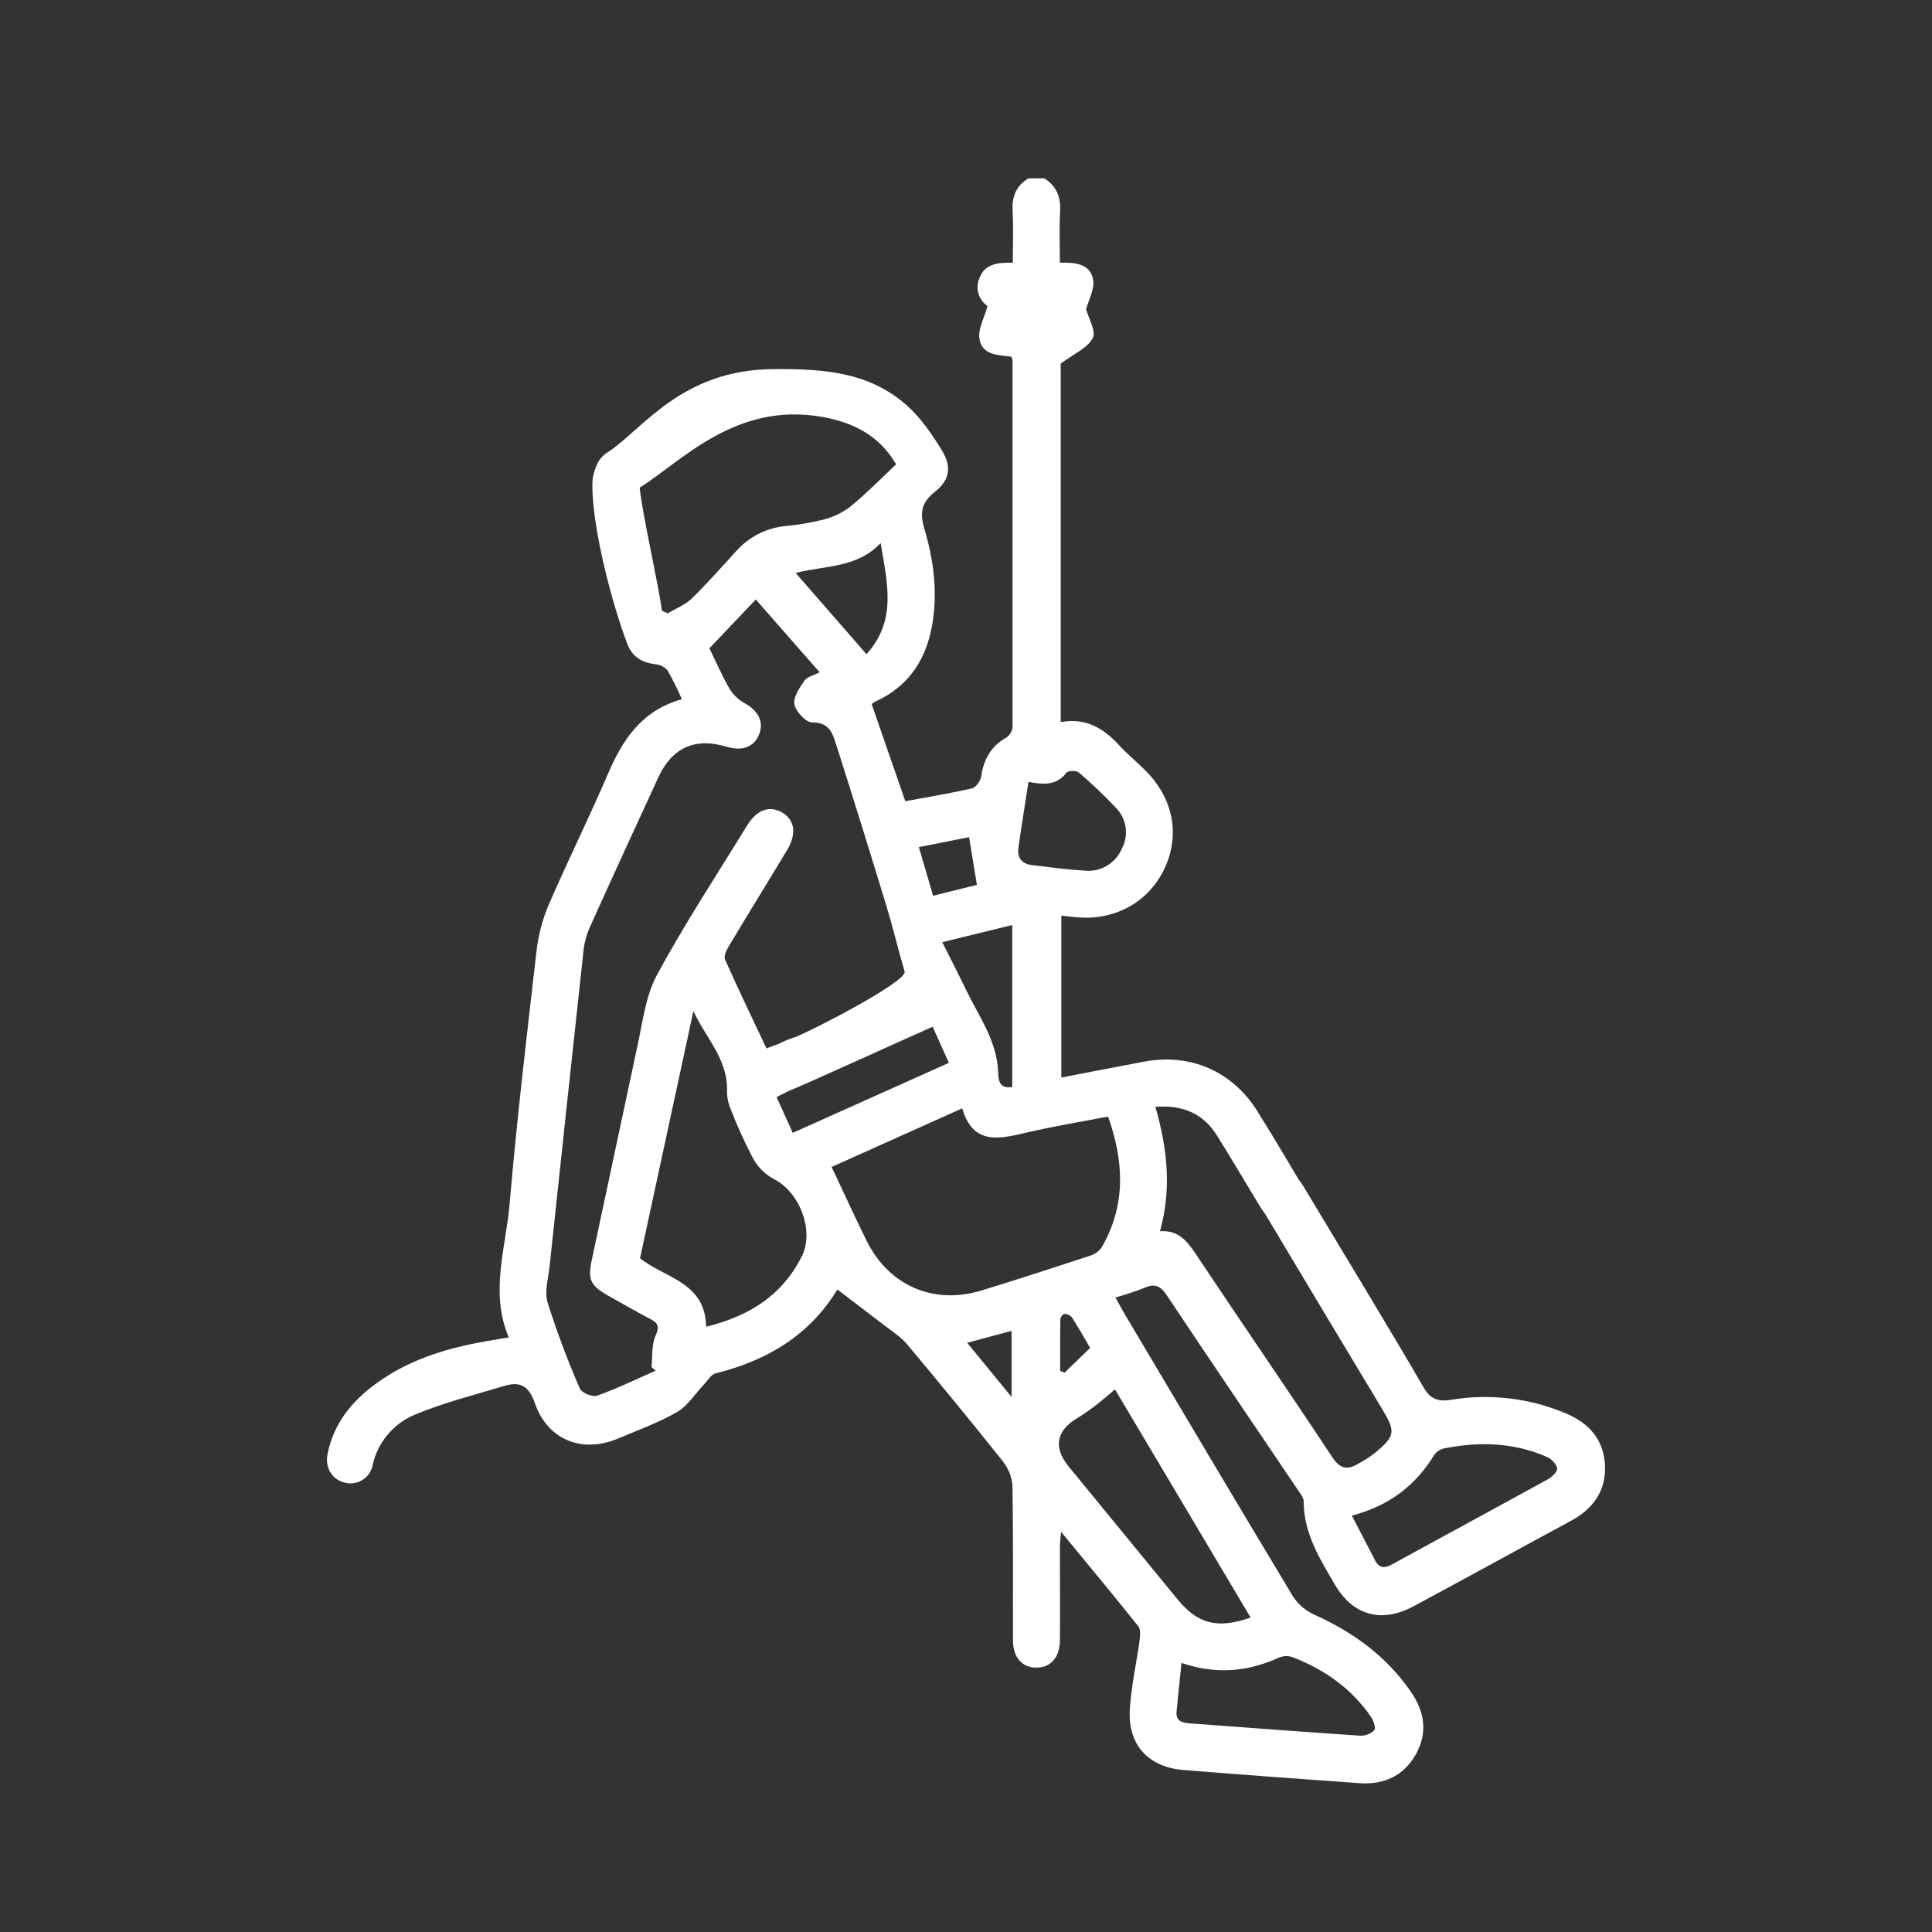 <svg viewBox="0 0 65 65" fill="none" xmlns="http://www.w3.org/2000/svg">
<rect x="0" y="0" width="65" height="65" fill="#333333" stroke="none"/>
<path d="M53.998 49.318C53.967 48.463 53.486 47.894 52.7 47.559C51.478 47.039 50.134 46.878 48.824 47.094C48.343 47.169 48.108 47.056 47.872 46.64C47.185 45.434 44.567 41.099 43.852 39.913C43.804 39.83 43.749 39.752 43.688 39.678C43.23 38.904 42.771 38.131 42.293 37.37C41.453 36.034 40.034 35.424 38.484 35.72C37.557 35.894 36.632 36.073 35.707 36.252V30.805L36.118 30.85C37.441 31.01 38.618 30.39 39.167 29.245C39.716 28.101 39.48 26.858 38.528 25.915C38.241 25.63 37.926 25.372 37.653 25.074C37.127 24.498 36.521 24.138 35.686 24.294V12.234C36.133 11.899 36.59 11.709 36.766 11.373C36.884 11.137 36.62 10.706 36.54 10.406C36.624 10.089 36.832 9.729 36.776 9.413C36.684 8.866 36.162 8.824 35.658 8.839C35.658 8.233 35.635 7.672 35.666 7.114C35.693 6.63 35.547 6.258 35.133 6H34.606C34.18 6.25 34.04 6.621 34.068 7.108C34.099 7.68 34.075 8.254 34.075 8.84C33.545 8.825 33.1 8.884 32.936 9.402C32.876 9.561 32.873 9.736 32.925 9.898C32.978 10.06 33.083 10.2 33.225 10.294C33.114 10.7 32.905 11.059 32.95 11.385C33.029 11.953 33.584 11.945 34.021 12C34.042 12.037 34.058 12.077 34.066 12.118C34.066 16.232 34.066 20.346 34.066 24.458C34.06 24.529 34.039 24.596 34.004 24.657C33.969 24.719 33.921 24.771 33.863 24.812C33.336 25.102 33.097 25.55 33.009 26.127C32.986 26.276 32.832 26.493 32.701 26.524C31.968 26.693 31.224 26.814 30.458 26.956C30.077 25.855 29.706 24.785 29.329 23.697C29.329 23.704 29.329 23.683 29.341 23.674C29.382 23.642 29.426 23.615 29.473 23.592C30.572 23.085 31.151 22.204 31.361 21.033C31.552 19.932 31.414 18.853 31.104 17.805C30.943 17.262 30.986 16.916 31.451 16.55C31.957 16.151 32.027 15.706 31.687 15.148C31.36 14.616 30.993 14.078 30.534 13.663C29.247 12.499 27.682 12.406 26 12.419C22.914 12.444 21.611 14.455 20.463 15.205C20.257 15.325 20.105 15.52 20.038 15.748C19.965 15.922 19.928 16.109 19.93 16.298C19.914 17.724 20.598 20.354 21.111 21.676C21.27 22.092 21.598 22.294 22.042 22.347C22.201 22.359 22.35 22.432 22.456 22.551C22.636 22.866 22.798 23.191 22.941 23.524C21.59 23.901 20.949 24.884 20.451 26.042C19.815 27.525 19.094 28.973 18.454 30.455C18.244 30.953 18.107 31.479 18.048 32.016C17.722 34.846 17.388 37.676 17.145 40.505C17.019 41.987 16.473 43.478 17.117 44.995C16.826 45.045 16.568 45.086 16.311 45.132C15.09 45.35 13.915 45.697 12.873 46.395C11.95 47.011 11.246 47.794 11.02 48.918C10.929 49.371 11.164 49.761 11.56 49.87C11.661 49.903 11.769 49.914 11.875 49.903C11.981 49.892 12.083 49.858 12.175 49.804C12.268 49.751 12.347 49.678 12.409 49.591C12.471 49.505 12.514 49.406 12.535 49.301C12.617 48.92 12.792 48.564 13.043 48.266C13.294 47.967 13.614 47.734 13.976 47.587C14.939 47.185 15.965 46.932 16.968 46.627C17.504 46.466 17.794 46.627 17.996 47.21C18.428 48.456 19.595 48.91 20.816 48.389C21.479 48.107 22.166 47.864 22.783 47.503C23.149 47.289 23.397 46.876 23.7 46.56C23.818 46.434 23.927 46.242 24.071 46.206C25.815 45.776 27.252 44.909 28.172 43.383C28.713 43.795 29.234 44.192 29.763 44.597C30.022 44.797 30.309 44.979 30.517 45.226C31.611 46.534 32.696 47.85 33.756 49.186C33.942 49.427 34.05 49.72 34.064 50.024C34.092 51.747 34.075 53.469 34.081 55.192C34.081 55.767 34.391 56.109 34.874 56.106C35.356 56.102 35.655 55.759 35.66 55.18C35.667 54.144 35.66 53.106 35.66 52.07C35.66 51.923 35.68 51.777 35.699 51.536C36.611 52.645 37.463 53.671 38.295 54.712C38.379 54.817 38.361 55.029 38.341 55.184C38.235 55.965 38.056 56.741 38.011 57.525C37.945 58.704 38.632 59.453 39.819 59.55C41.782 59.711 43.748 59.847 45.712 59.992C46.538 60.053 47.205 59.769 47.625 59.038C48.045 58.307 47.935 57.591 47.467 56.916C46.641 55.72 45.527 54.911 44.214 54.322C43.92 54.188 43.672 53.973 43.496 53.702C41.594 50.542 39.714 47.368 37.831 44.197C37.736 44.036 37.647 43.869 37.526 43.652C37.857 43.562 38.184 43.453 38.504 43.328C38.868 43.163 39.058 43.28 39.268 43.597C40.719 45.776 42.192 47.941 43.655 50.112C43.741 50.241 43.864 50.387 43.862 50.525C43.862 51.586 44.402 52.438 44.901 53.297C45.516 54.358 46.48 54.618 47.552 54.044C49.333 53.089 51.102 52.112 52.881 51.152C53.612 50.749 54.029 50.148 53.998 49.318ZM34.263 28.529C34.364 27.802 34.483 27.079 34.602 26.307C35.134 26.404 35.556 26.425 35.878 25.996C35.932 25.924 36.212 25.918 36.296 25.99C36.722 26.355 37.13 26.741 37.516 27.148C37.703 27.327 37.827 27.562 37.867 27.818C37.907 28.073 37.862 28.335 37.738 28.563C37.636 28.799 37.461 28.997 37.239 29.128C37.017 29.26 36.759 29.317 36.502 29.293C35.912 29.257 35.316 29.175 34.724 29.106C34.381 29.065 34.217 28.862 34.263 28.529ZM34.056 31.122V36.57C33.656 36.635 33.59 36.389 33.584 36.108C33.559 35.046 32.94 34.21 32.504 33.307C32.255 32.791 31.993 32.28 31.701 31.699L34.056 31.122ZM32.604 28.166C32.693 28.701 32.773 29.191 32.867 29.77L31.393 30.137C31.227 29.566 31.08 29.066 30.914 28.5L32.604 28.166ZM29.151 22.009L26.769 19.276C27.771 19.019 28.814 19.121 29.63 18.271C29.85 19.631 30.183 20.869 29.151 22.011V22.009ZM22.468 20.635L22.27 20.549C22.142 19.589 21.634 17.43 21.521 16.408C22.938 15.515 24.755 13.505 27.672 14.028C28.713 14.215 29.584 14.654 30.15 15.622C29.616 16.122 29.136 16.616 28.606 17.048C28.332 17.255 28.018 17.404 27.685 17.486C27.258 17.59 26.824 17.662 26.386 17.703C25.768 17.772 25.196 18.066 24.781 18.529C24.282 19.072 23.793 19.629 23.266 20.144C23.046 20.352 22.738 20.472 22.468 20.635ZM22.062 46.113C21.407 46.401 20.764 46.716 20.089 46.956C19.936 47.01 19.57 46.861 19.51 46.72C19.096 45.772 18.733 44.802 18.421 43.815C18.312 43.456 18.447 43.017 18.489 42.617C18.864 39.089 19.243 35.56 19.626 32.033C19.652 31.755 19.721 31.482 19.831 31.225C20.595 29.527 21.373 27.837 22.152 26.148C22.613 25.149 23.389 24.806 24.438 25.121C24.971 25.282 25.363 25.137 25.537 24.714C25.71 24.291 25.517 23.91 25.035 23.647C24.83 23.532 24.66 23.366 24.539 23.165C24.287 22.724 24.085 22.256 23.868 21.811L25.428 20.169L27.577 22.619C27.379 22.721 27.158 22.765 27.067 22.898C26.901 23.134 26.683 23.457 26.727 23.698C26.772 23.938 27.116 24.307 27.318 24.305C27.941 24.296 28.026 24.728 28.158 25.13C28.733 26.938 29.295 28.746 29.845 30.554C30.059 31.262 30.225 31.978 30.435 32.684C30.54 33.029 27.108 34.782 26.726 34.9C26.542 34.96 26.362 35.035 26.189 35.124C26.159 35.134 26.129 35.143 26.098 35.155L25.787 35.273C25.315 34.27 24.837 33.282 24.392 32.28C24.341 32.162 24.451 31.951 24.535 31.809C25.175 30.738 25.833 29.677 26.475 28.61C26.812 28.051 26.744 27.579 26.3 27.328C25.875 27.092 25.459 27.244 25.127 27.786C24.107 29.448 23.033 31.081 22.107 32.793C21.718 33.51 21.622 34.393 21.441 35.211C20.934 37.599 20.426 39.983 19.915 42.368C19.767 43.06 19.855 43.249 20.483 43.603C20.942 43.861 21.399 44.125 21.866 44.369C22.128 44.506 22.201 44.612 22.057 44.934C21.913 45.256 21.958 45.642 21.919 45.995L22.062 46.113ZM26.969 42.279C26.318 43.576 25.217 44.277 23.757 44.637C23.729 43.128 22.373 43.005 21.533 42.333L23.329 34.015C23.731 34.904 24.491 35.63 24.46 36.694C24.457 36.903 24.497 37.111 24.578 37.304C24.799 37.876 25.052 38.435 25.338 38.977C25.497 39.266 25.734 39.503 26.023 39.661C26.902 40.096 27.41 41.407 26.973 42.279H26.969ZM26.671 38.114L26.127 36.909C26.287 36.828 26.432 36.754 26.575 36.684H26.587C27.043 36.506 30.882 34.758 31.378 34.543C31.561 34.949 31.732 35.325 31.924 35.758L26.671 38.114ZM34.034 47L32.539 45.176L34.034 44.776V47ZM43.477 55.75C44.55 56.162 45.462 56.801 46.12 57.754C46.209 57.883 46.298 58.137 46.238 58.21C46.174 58.273 46.097 58.322 46.013 58.354C45.929 58.386 45.84 58.4 45.75 58.395C43.838 58.268 41.926 58.12 40.015 57.979C39.758 57.96 39.554 57.898 39.584 57.583C39.634 57.063 39.689 56.544 39.75 55.947C40.946 56.355 42 56.234 43.035 55.766C43.175 55.708 43.332 55.702 43.477 55.75ZM42.075 54.42C40.959 54.815 40.293 54.632 39.623 53.815C38.4 52.321 37.176 50.828 35.95 49.334C35.437 48.707 35.536 48.14 36.213 47.731C36.437 47.593 36.654 47.444 36.861 47.283C37.069 47.126 37.264 46.951 37.513 46.745L42.075 54.42ZM35.675 44.381C35.675 44.317 35.767 44.201 35.811 44.203C35.859 44.205 35.906 44.216 35.949 44.236C35.992 44.256 36.031 44.285 36.063 44.321C36.263 44.627 36.441 44.948 36.677 45.349L35.817 46.18L35.668 46.123C35.668 45.545 35.663 44.962 35.675 44.381ZM37.057 41.98C36.952 42.116 36.806 42.214 36.64 42.259C35.441 42.653 34.24 43.043 33.032 43.414C31.412 43.913 29.904 43.259 29.153 41.738C28.759 40.937 28.386 40.126 27.979 39.261L32.373 37.289C32.727 38.512 33.582 38.331 34.497 38.114C35.412 37.897 36.317 37.752 37.279 37.566C37.821 39.089 37.886 40.557 37.057 41.98ZM44.825 49.028C43.314 46.742 41.757 44.482 40.239 42.202C39.945 41.761 39.649 41.377 39.027 41.425C39.422 40.001 39.275 38.635 38.872 37.238C39.8 37.167 40.482 37.467 40.945 38.205C41.449 39.008 41.927 39.829 42.421 40.638C42.463 40.704 42.508 40.767 42.556 40.828C43.362 42.183 45.812 46.266 46.505 47.412C46.962 48.171 46.943 48.314 46.255 48.886C46.074 49.024 45.882 49.147 45.681 49.253C45.324 49.463 45.084 49.418 44.825 49.028ZM52.092 49.76C50.342 50.724 48.582 51.672 46.83 52.633C46.583 52.769 46.402 52.764 46.265 52.5C46.017 52.021 45.769 51.543 45.482 50.991C46.746 50.658 47.621 49.978 48.247 48.961C48.323 48.846 48.44 48.765 48.573 48.733C49.753 48.497 50.913 48.526 52.031 49.01C52.114 49.046 52.189 49.098 52.251 49.163C52.313 49.229 52.361 49.306 52.392 49.391C52.414 49.489 52.228 49.686 52.092 49.76Z" fill="white"/>
</svg>
